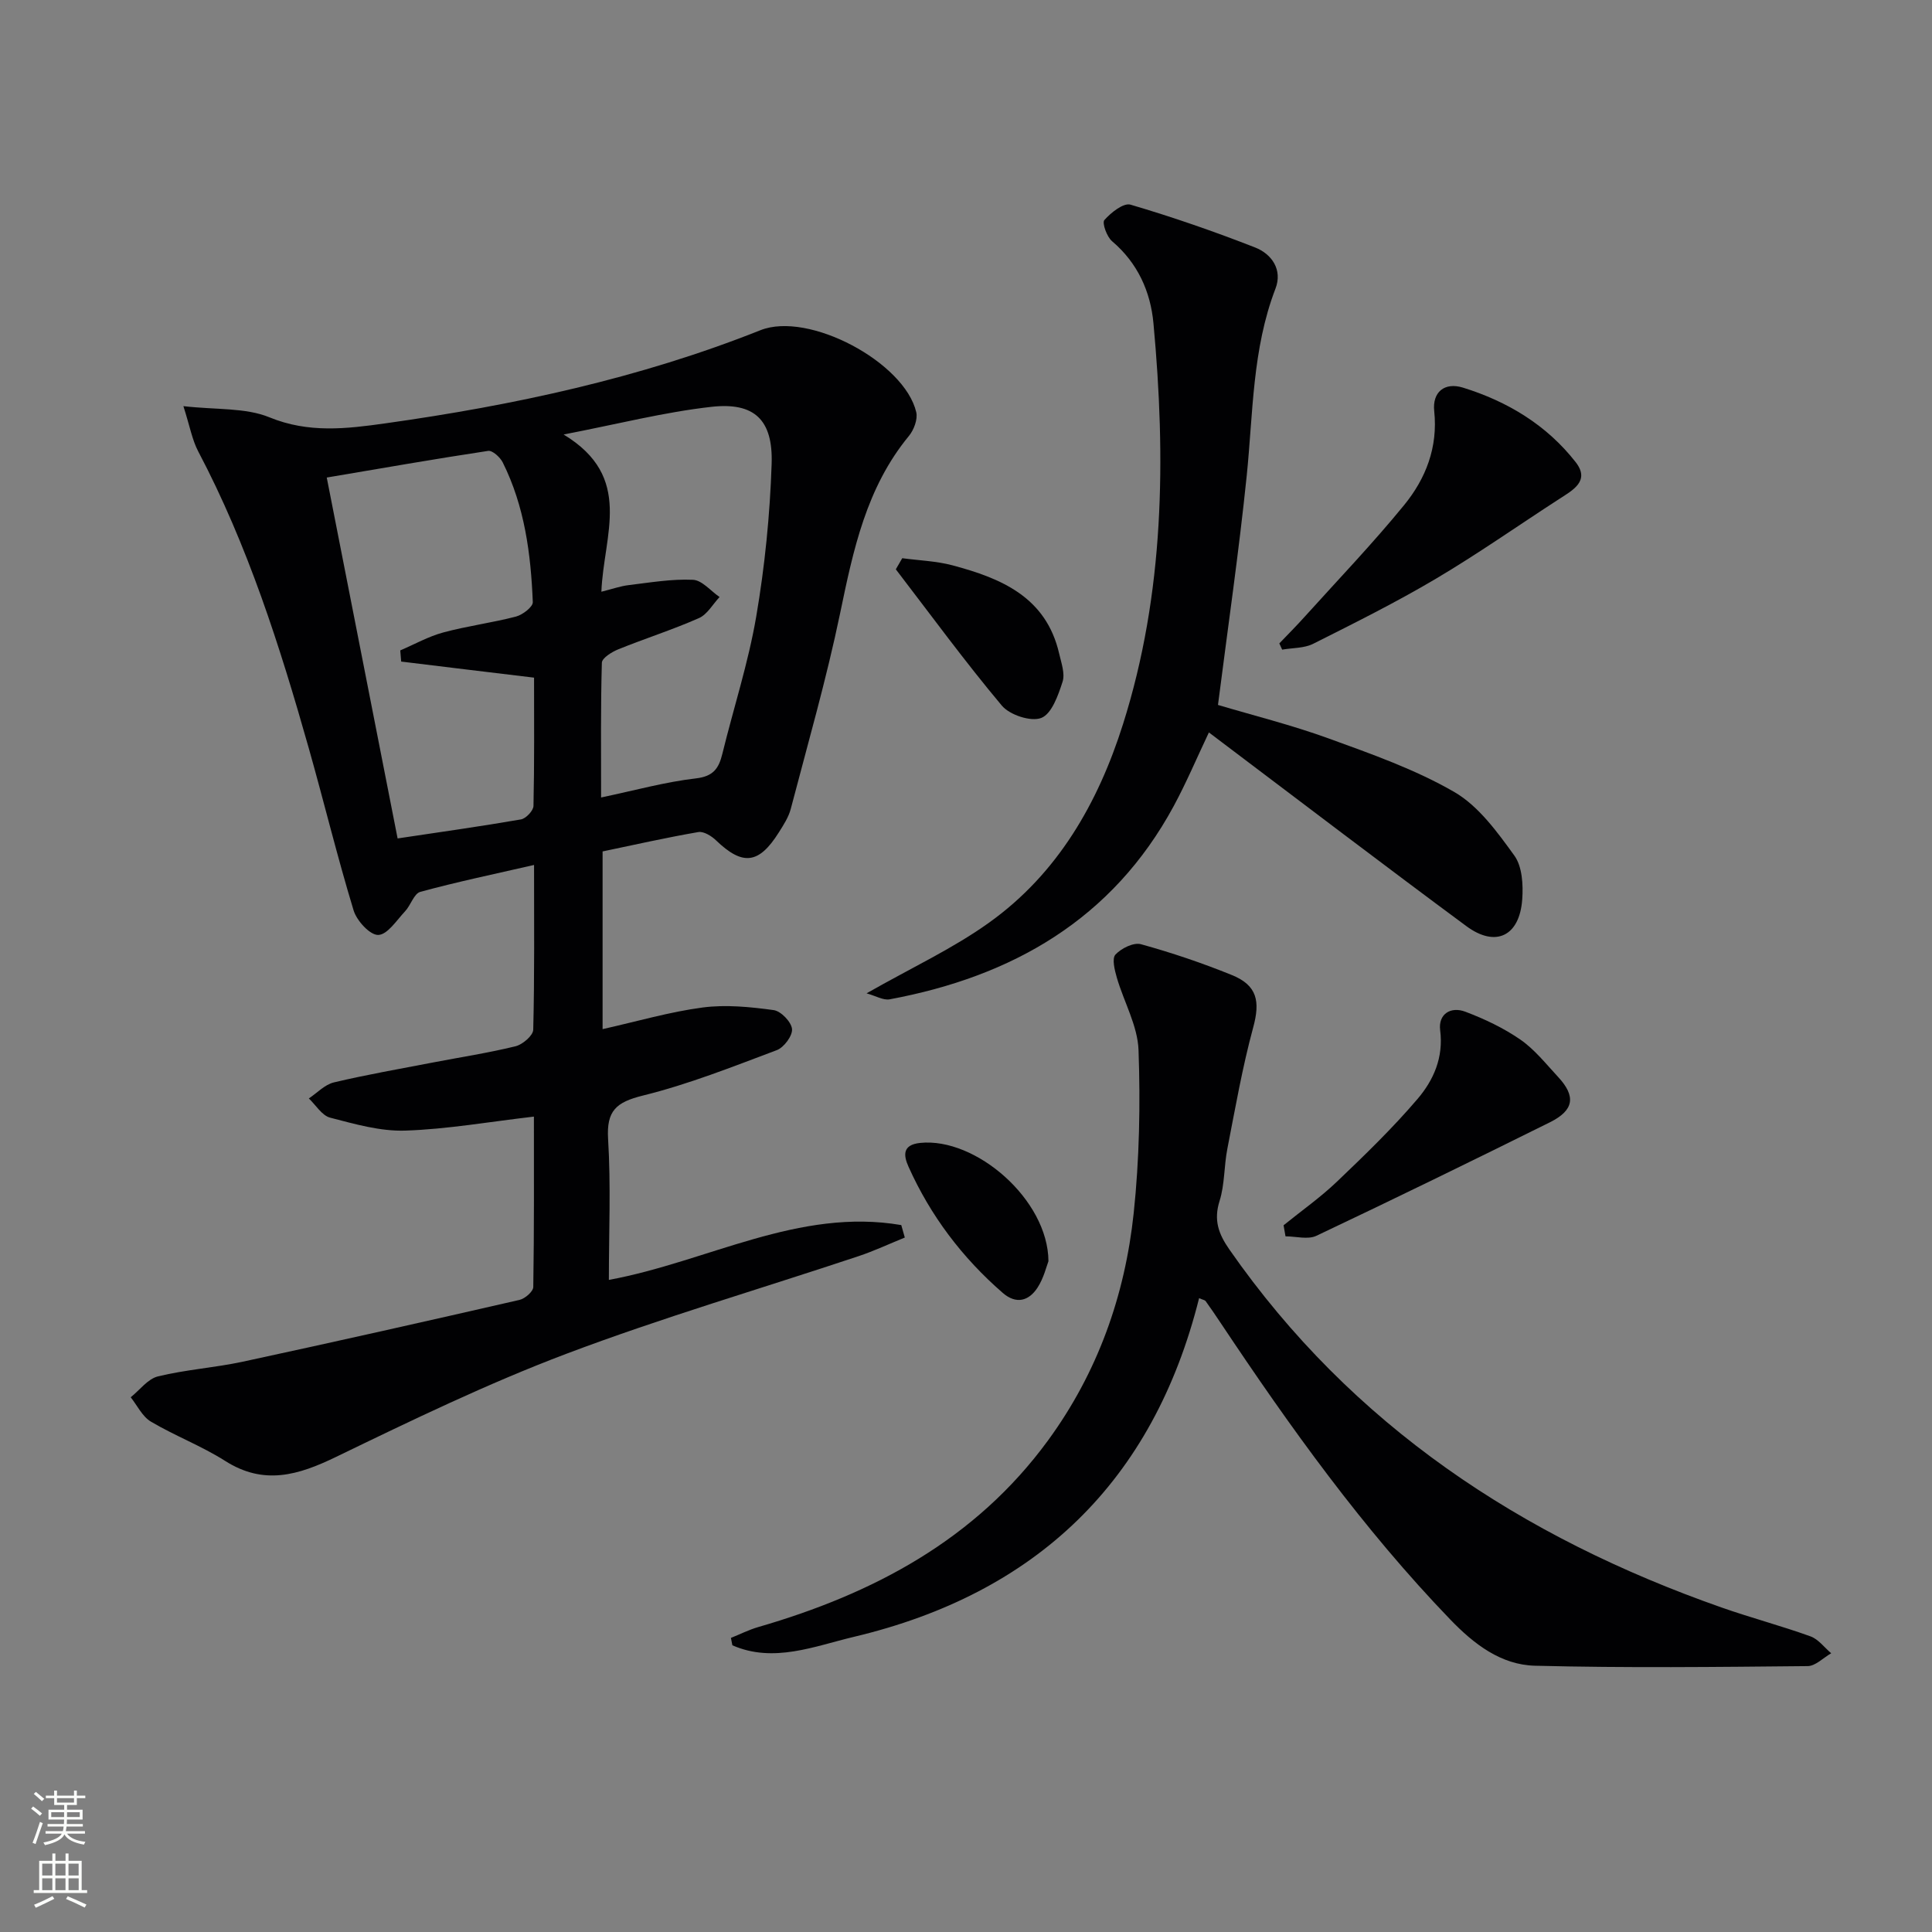<svg enable-background="new 0 0 400 400" viewBox="0 0 400 400" xmlns="http://www.w3.org/2000/svg"><rect x="0" y="0" width="400" height="400" fill="#808080" stroke="none"/><g fill="#010103"><path d="m37.97 84.09c6.86.78 12.85.28 17.81 2.31 8.12 3.33 15.98 2.38 24.01 1.25 26.54-3.73 52.61-9.32 77.64-19.28 10.01-3.98 29.84 6.63 32.27 16.97.34 1.46-.49 3.67-1.52 4.92-8.82 10.7-11.52 23.59-14.24 36.7-2.83 13.62-6.69 27.03-10.22 40.51-.45 1.72-1.5 3.33-2.47 4.87-4.15 6.59-7.49 6.94-13 1.65-.94-.91-2.56-1.91-3.67-1.72-6.66 1.15-13.26 2.64-19.82 4.01v36.79c7.2-1.61 13.9-3.58 20.73-4.48 4.8-.63 9.84-.12 14.68.54 1.51.2 3.66 2.44 3.81 3.91.14 1.38-1.66 3.82-3.15 4.38-9.13 3.43-18.27 7.07-27.71 9.4-5.52 1.37-7.58 3.11-7.22 9 .59 9.61.16 19.29.16 29.17 20.45-3.77 39.31-15 60.54-11.35.24.86.48 1.72.73 2.58-3.2 1.3-6.35 2.78-9.62 3.87-20.16 6.72-40.6 12.7-60.46 20.2-16.27 6.15-32.02 13.77-47.7 21.36-7.81 3.78-14.91 5.92-22.93.82-4.88-3.1-10.4-5.19-15.38-8.14-1.77-1.05-2.81-3.32-4.18-5.04 1.87-1.49 3.53-3.8 5.63-4.32 5.77-1.41 11.78-1.8 17.6-3.05 19.12-4.12 38.21-8.42 57.27-12.79 1.14-.26 2.84-1.74 2.85-2.67.19-11.93.13-23.86.13-35.28-9.29 1.08-17.94 2.61-26.64 2.9-5.16.17-10.46-1.36-15.55-2.68-1.7-.44-2.96-2.61-4.41-3.98 1.72-1.14 3.3-2.87 5.19-3.32 6.78-1.61 13.65-2.8 20.49-4.12 5.71-1.1 11.47-1.98 17.11-3.36 1.47-.36 3.64-2.21 3.67-3.43.28-11.14.17-22.28.17-34.11-8.23 1.89-15.95 3.5-23.55 5.57-1.31.36-1.97 2.76-3.15 4.02-1.75 1.86-3.65 4.85-5.56 4.9-1.71.05-4.45-2.94-5.1-5.08-3.38-11.11-6.12-22.41-9.28-33.58-5.98-21.1-12.61-41.96-22.9-61.47-1.26-2.41-1.73-5.21-3.06-9.35zm45.09 52.88c-.06-.77-.13-1.54-.19-2.31 2.95-1.26 5.81-2.88 8.88-3.71 4.95-1.34 10.09-2 15.06-3.29 1.39-.36 3.54-2.01 3.5-3-.4-9.98-1.69-19.84-6.23-28.93-.54-1.07-2.12-2.51-3.01-2.38-10.95 1.65-21.86 3.57-33.42 5.52 4.96 25.24 9.79 49.88 14.67 74.72 8.88-1.33 17.23-2.5 25.54-3.94 1.03-.18 2.56-1.8 2.59-2.78.2-8.81.12-17.62.12-26.57-9.4-1.12-18.45-2.23-27.51-3.33zm41.45-14.46c2.22-.55 3.91-1.16 5.66-1.37 4.42-.53 8.88-1.3 13.29-1.1 1.89.08 3.68 2.31 5.52 3.57-1.41 1.49-2.54 3.6-4.27 4.36-5.45 2.41-11.16 4.22-16.69 6.46-1.34.54-3.38 1.8-3.41 2.78-.26 9.08-.16 18.17-.16 27.9 7.05-1.48 13.28-3.22 19.62-3.95 3.62-.42 4.74-2.06 5.48-5.07 2.32-9.49 5.38-18.85 7.02-28.45 1.78-10.42 2.84-21.04 3.19-31.61.3-9.12-3.57-12.79-12.46-11.8-9.74 1.09-19.33 3.55-30.61 5.73 14.61 8.83 8.27 20.79 7.82 32.55z"/><path d="m248.26 268.77c-9.49 37.95-33.71 61.16-71.47 70.12-8.17 1.94-16.64 5.49-25.16 1.75-.1-.51-.2-1.02-.3-1.53 1.88-.75 3.71-1.68 5.64-2.24 23.87-6.91 44.99-18.09 60.03-38.67 10.25-14.03 15.91-29.95 17.72-47.04 1.18-11.17 1.4-22.52 1-33.75-.18-5.04-3.03-9.97-4.49-14.99-.45-1.56-1.05-3.96-.29-4.78 1.2-1.3 3.76-2.57 5.28-2.15 6.38 1.76 12.68 3.89 18.82 6.38 5.3 2.15 5.88 5.49 4.42 10.85-2.24 8.25-3.71 16.72-5.35 25.12-.7 3.57-.53 7.37-1.61 10.8-1.25 3.96-.23 6.81 2.02 10.04 25.41 36.5 60.53 59.61 101.9 74.13 6.09 2.14 12.35 3.79 18.42 5.98 1.64.59 2.87 2.3 4.29 3.5-1.63.93-3.25 2.65-4.88 2.66-18.82.18-37.65.4-56.46-.08-7.02-.18-12.6-4.45-17.51-9.55-18.09-18.77-33.17-39.83-47.57-61.44-1.01-1.52-2.04-3.03-3.11-4.52-.18-.21-.59-.26-1.34-.59z"/><path d="m179.41 205.66c9.41-5.36 17.92-9.29 25.4-14.66 14.19-10.16 22.55-24.77 27.71-41.11 8.57-27.11 8.88-54.98 6.29-82.96-.6-6.53-3.25-12.48-8.56-16.98-1.09-.92-2.12-3.8-1.6-4.39 1.35-1.54 3.96-3.61 5.4-3.19 8.71 2.56 17.32 5.55 25.79 8.86 3.5 1.37 5.73 4.65 4.23 8.54-4.81 12.52-4.62 25.7-5.95 38.73-1.61 15.66-3.88 31.24-5.95 47.45 7.14 2.13 15.18 4.13 22.92 6.94 8.86 3.22 17.9 6.4 26 11.08 5.04 2.92 8.91 8.29 12.44 13.17 1.64 2.27 1.85 6.05 1.63 9.08-.55 7.6-5.5 10.01-11.56 5.53-16.99-12.56-33.8-25.39-50.67-38.11-.79-.59-1.57-1.19-2.64-2-2.48 5.23-4.65 10.37-7.29 15.26-12.69 23.44-33.38 35.27-58.81 40-1.33.24-2.88-.72-4.78-1.24z"/><path d="m264.87 133.21c1.78-1.86 3.6-3.68 5.32-5.6 6.89-7.64 14.03-15.09 20.53-23.05 4.48-5.49 7.01-11.95 6.22-19.44-.42-3.96 2.15-6.04 5.94-4.87 9.24 2.86 17.36 7.76 23.35 15.44 3.04 3.9-.61 5.8-3.46 7.65-8.5 5.5-16.8 11.34-25.5 16.49-8.24 4.88-16.83 9.16-25.39 13.46-1.87.94-4.26.83-6.42 1.21-.19-.43-.39-.86-.59-1.29z"/><path d="m265.75 253.68c3.7-3 7.63-5.76 11.06-9.04 5.76-5.5 11.52-11.07 16.68-17.12 3.31-3.88 5.4-8.57 4.68-14.21-.43-3.36 2.18-5 5.23-3.84 3.96 1.5 7.91 3.37 11.38 5.77 2.96 2.05 5.3 5.03 7.79 7.71 3.74 4.02 3.34 6.91-1.66 9.4-16.06 7.97-32.17 15.84-48.37 23.51-1.76.83-4.24.11-6.39.11-.14-.77-.27-1.53-.4-2.29z"/><path d="m186.8 115.57c3.47.47 7.03.58 10.38 1.47 10.11 2.69 19.42 6.57 22.11 18.29.44 1.92 1.25 4.14.7 5.83-.9 2.79-2.24 6.63-4.4 7.48-2.14.84-6.54-.61-8.17-2.55-7.65-9.12-14.69-18.76-21.95-28.22.44-.77.89-1.54 1.33-2.3z"/><path d="m217.07 261.12c-.39.99-.96 3.47-2.26 5.47-1.79 2.76-4.41 3.51-7.19 1.1-8.4-7.29-14.97-15.98-19.52-26.13-1.04-2.32-1.32-4.54 2.4-4.93 11.5-1.2 26.49 11.73 26.57 24.49z"/></g><path d="m6.44 374.46.42-.45c.65.47 1.27.95 1.85 1.44l-.45.49c-.65-.56-1.25-1.06-1.82-1.48m.93 7.33-.63-.26c.55-1.36 1.05-2.8 1.53-4.33.19.1.38.19.59.27-.47 1.29-.96 2.73-1.49 4.32m-.38-10.38.44-.42c.43.34 1.01.82 1.74 1.44l-.49.49c-.53-.51-1.09-1.01-1.69-1.51m2.5.35h1.72v-1.04h.59v1.04h3.52v-1.04h.59v1.04h1.75v.53h-1.75v1.42h-2.03v.97h3.22v2.03h-3.24c0 .35-.01.66-.03.93h3.32v.53h-3.37c-.03.27-.08.58-.15.94h3.96v.53h-3.71c.67.92 1.93 1.48 3.79 1.68-.13.24-.23.44-.29.59-2.13-.38-3.48-1.08-4.04-2.12-.43.97-1.77 1.72-4.03 2.23-.09-.19-.2-.37-.33-.55 2.1-.42 3.37-1.03 3.81-1.83h-3.36v-.53h3.58c.08-.29.13-.61.16-.94h-3.33v-.53h3.39c.02-.27.04-.58.04-.93h-3.23v-2.03h3.25v-.97h-2.07v-1.42h-1.73zm1.12 3.44v1h2.65c.01-.3.02-.44.01-.4v-.25-.35zm1.19-2h3.52v-.91h-3.52zm4.71 2h-2.63v.59c0 .15-.01.28-.01.4h2.64z" fill="#fbfcfa"/><path d="m13.56 383.74h.63v1.52h2.72v6.07h1.13v.6h-11.06v-.6h1.13v-6.07h2.73v-1.52h.63v1.52h2.1v-1.52zm-2.69 8.83.38.56c-1.24.63-2.53 1.25-3.85 1.85-.1-.21-.21-.42-.34-.63 1.37-.55 2.63-1.15 3.81-1.78m-2.13-4.27h2.1v-2.45h-2.1zm0 3.04h2.1v-2.46h-2.1zm2.72-3.04h2.1v-2.45h-2.1zm0 3.04h2.1v-2.46h-2.1zm6.07 3.6c-1.41-.71-2.7-1.3-3.86-1.78l.35-.56c1.45.62 2.75 1.19 3.88 1.72zm-1.25-9.09h-2.1v2.45h2.1zm-2.09 5.49h2.1v-2.46h-2.1z" fill="#fbfcfa"/></svg>